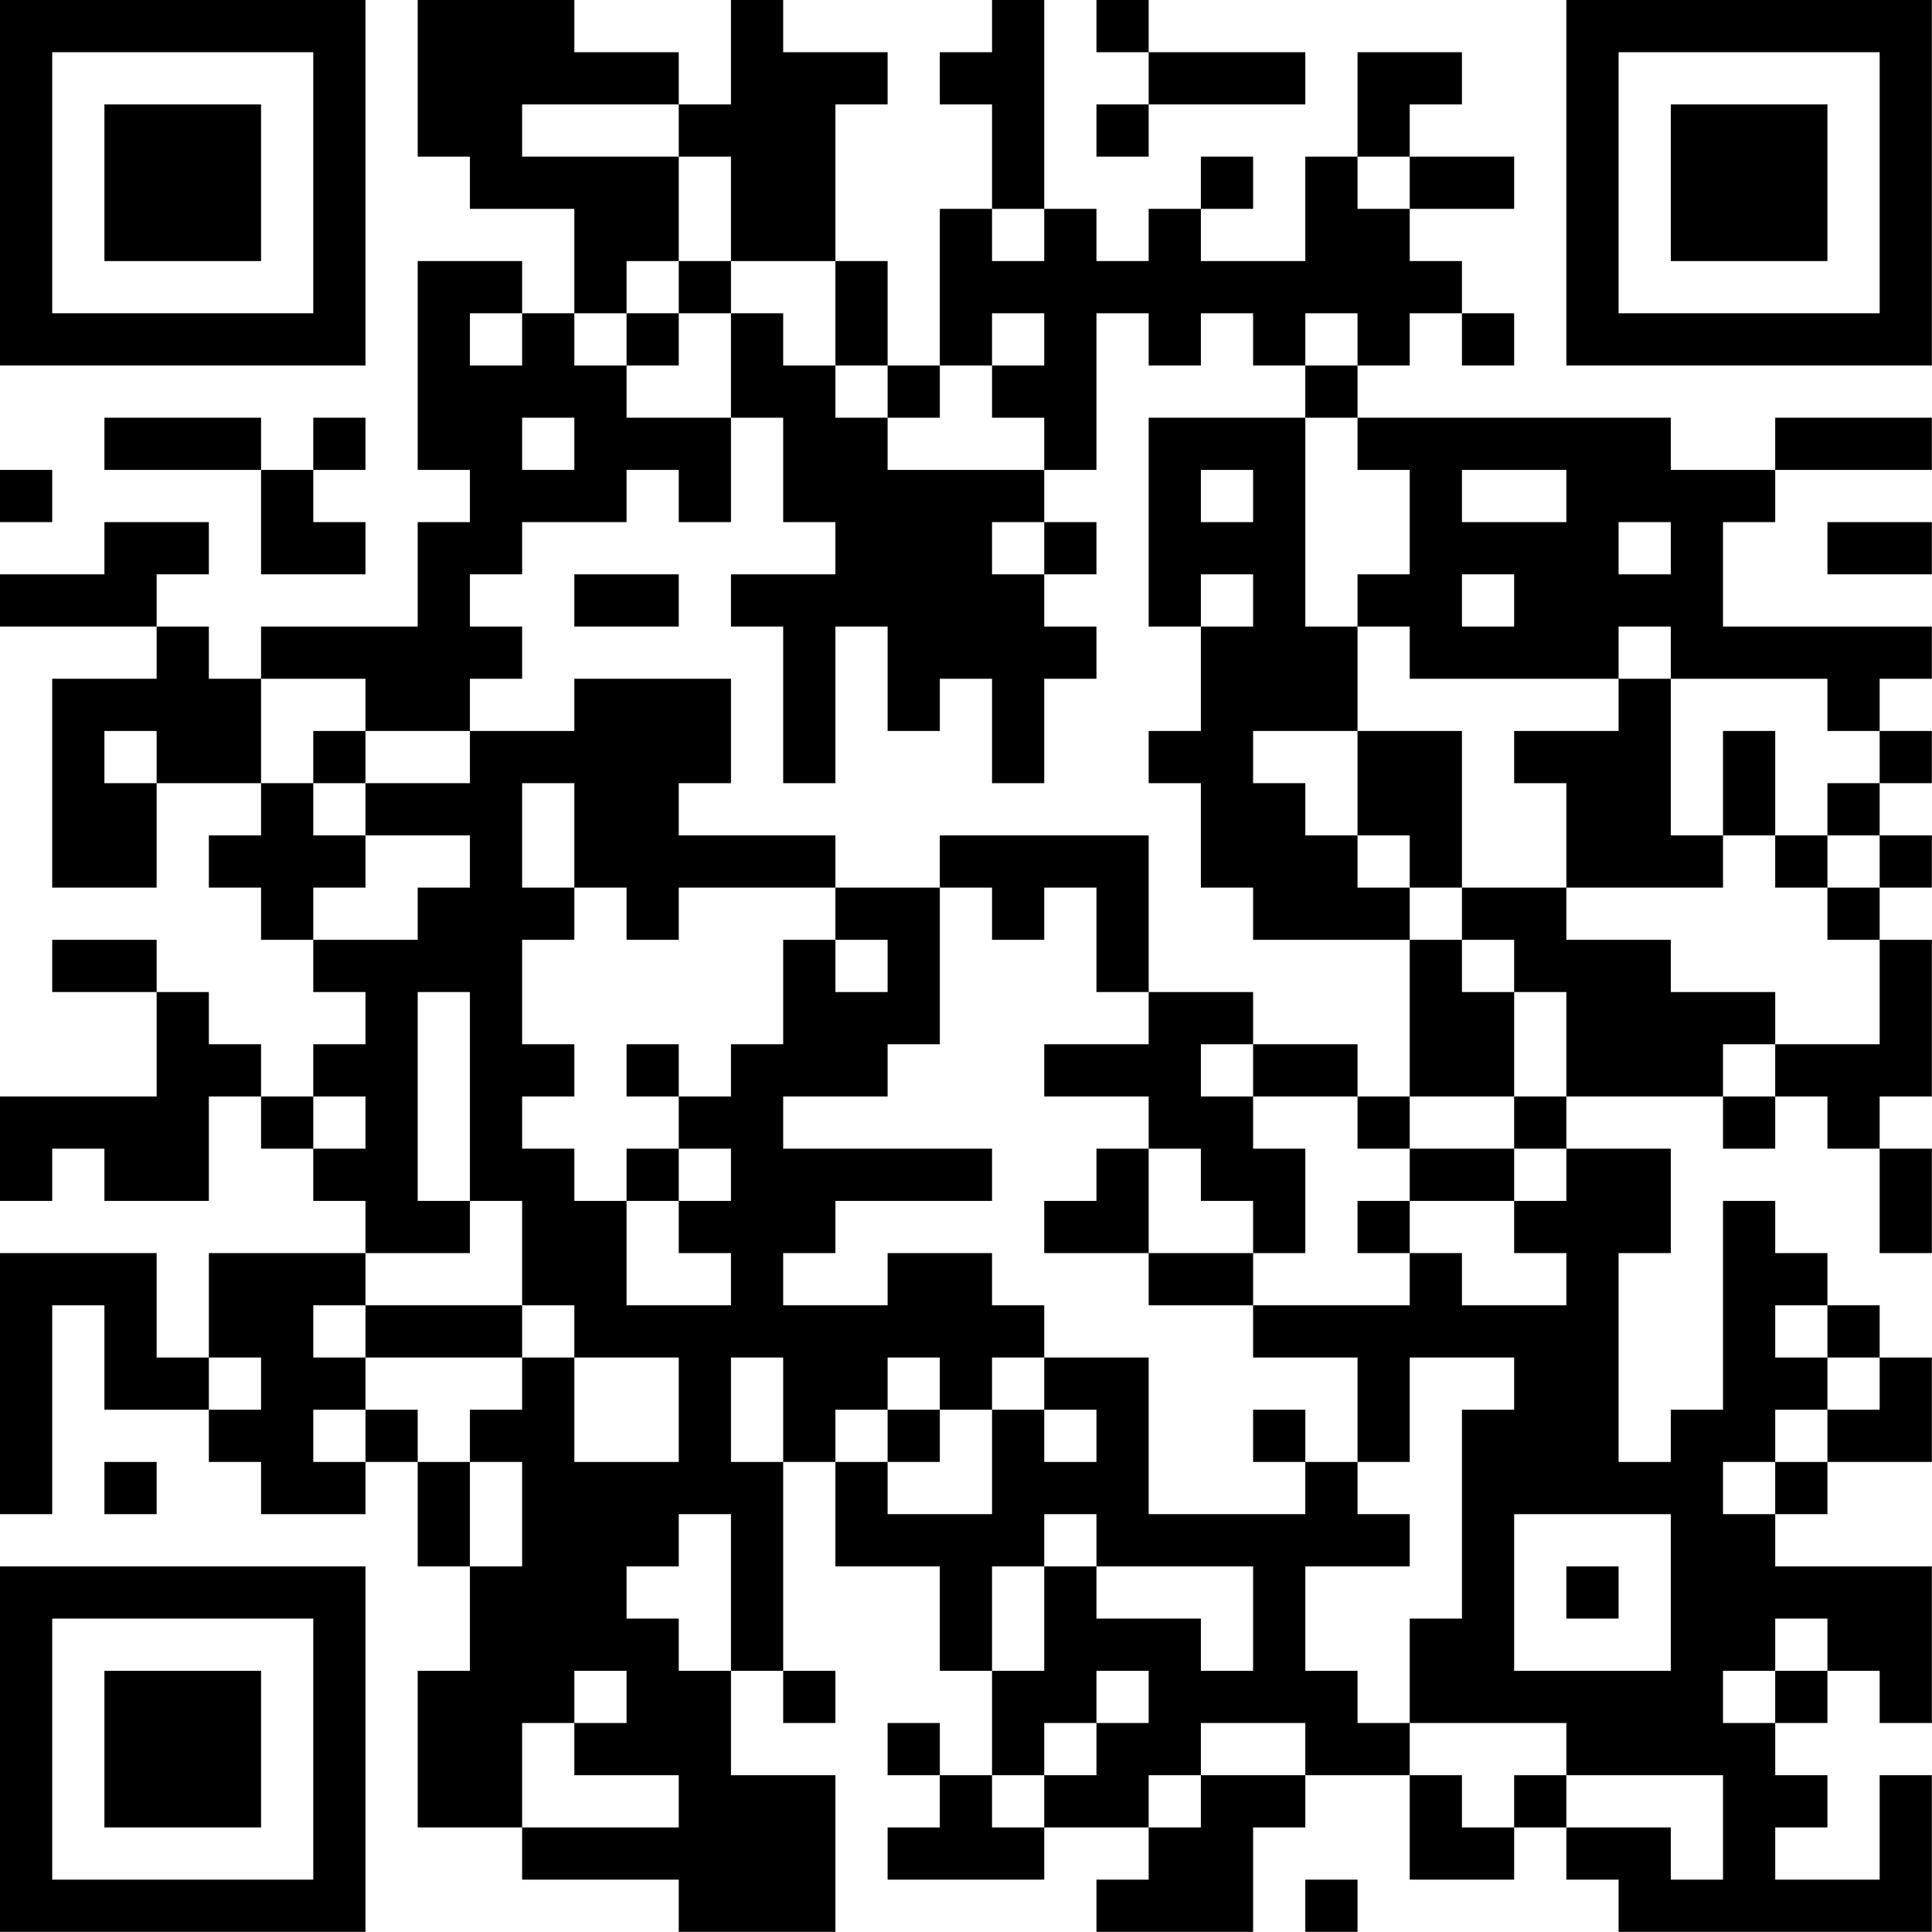 <?xml version="1.0" encoding="UTF-8"?>
<svg xmlns="http://www.w3.org/2000/svg" version="1.1" width="200" height="200" viewBox="0 0 200 200"><rect x="0" y="0" width="200" height="200" fill="#ffffff"/><g transform="scale(5.405)"><g transform="translate(0,0)"><path fill-rule="evenodd" d="M8 0L8 3L9 3L9 4L11 4L11 6L10 6L10 5L8 5L8 9L9 9L9 10L8 10L8 12L5 12L5 13L4 13L4 12L3 12L3 11L4 11L4 10L2 10L2 11L0 11L0 12L3 12L3 13L1 13L1 17L3 17L3 15L5 15L5 16L4 16L4 17L5 17L5 18L6 18L6 19L7 19L7 20L6 20L6 21L5 21L5 20L4 20L4 19L3 19L3 18L1 18L1 19L3 19L3 21L0 21L0 23L1 23L1 22L2 22L2 23L4 23L4 21L5 21L5 22L6 22L6 23L7 23L7 24L4 24L4 26L3 26L3 24L0 24L0 29L1 29L1 25L2 25L2 27L4 27L4 28L5 28L5 29L7 29L7 28L8 28L8 30L9 30L9 32L8 32L8 35L10 35L10 36L13 36L13 37L16 37L16 34L14 34L14 32L15 32L15 33L16 33L16 32L15 32L15 28L16 28L16 30L18 30L18 32L19 32L19 34L18 34L18 33L17 33L17 34L18 34L18 35L17 35L17 36L20 36L20 35L22 35L22 36L21 36L21 37L24 37L24 35L25 35L25 34L27 34L27 36L29 36L29 35L30 35L30 36L31 36L31 37L37 37L37 34L36 34L36 36L34 36L34 35L35 35L35 34L34 34L34 33L35 33L35 32L36 32L36 33L37 33L37 30L34 30L34 29L35 29L35 28L37 28L37 26L36 26L36 25L35 25L35 24L34 24L34 23L33 23L33 27L32 27L32 28L31 28L31 24L32 24L32 22L30 22L30 21L33 21L33 22L34 22L34 21L35 21L35 22L36 22L36 24L37 24L37 22L36 22L36 21L37 21L37 18L36 18L36 17L37 17L37 16L36 16L36 15L37 15L37 14L36 14L36 13L37 13L37 12L33 12L33 10L34 10L34 9L37 9L37 8L34 8L34 9L32 9L32 8L26 8L26 7L27 7L27 6L28 6L28 7L29 7L29 6L28 6L28 5L27 5L27 4L29 4L29 3L27 3L27 2L28 2L28 1L26 1L26 3L25 3L25 5L23 5L23 4L24 4L24 3L23 3L23 4L22 4L22 5L21 5L21 4L20 4L20 0L19 0L19 1L18 1L18 2L19 2L19 4L18 4L18 7L17 7L17 5L16 5L16 2L17 2L17 1L15 1L15 0L14 0L14 2L13 2L13 1L11 1L11 0ZM21 0L21 1L22 1L22 2L21 2L21 3L22 3L22 2L25 2L25 1L22 1L22 0ZM10 2L10 3L13 3L13 5L12 5L12 6L11 6L11 7L12 7L12 8L14 8L14 10L13 10L13 9L12 9L12 10L10 10L10 11L9 11L9 12L10 12L10 13L9 13L9 14L7 14L7 13L5 13L5 15L6 15L6 16L7 16L7 17L6 17L6 18L8 18L8 17L9 17L9 16L7 16L7 15L9 15L9 14L11 14L11 13L14 13L14 15L13 15L13 16L16 16L16 17L13 17L13 18L12 18L12 17L11 17L11 15L10 15L10 17L11 17L11 18L10 18L10 20L11 20L11 21L10 21L10 22L11 22L11 23L12 23L12 25L14 25L14 24L13 24L13 23L14 23L14 22L13 22L13 21L14 21L14 20L15 20L15 18L16 18L16 19L17 19L17 18L16 18L16 17L18 17L18 20L17 20L17 21L15 21L15 22L19 22L19 23L16 23L16 24L15 24L15 25L17 25L17 24L19 24L19 25L20 25L20 26L19 26L19 27L18 27L18 26L17 26L17 27L16 27L16 28L17 28L17 29L19 29L19 27L20 27L20 28L21 28L21 27L20 27L20 26L22 26L22 29L25 29L25 28L26 28L26 29L27 29L27 30L25 30L25 32L26 32L26 33L27 33L27 34L28 34L28 35L29 35L29 34L30 34L30 35L32 35L32 36L33 36L33 34L30 34L30 33L27 33L27 31L28 31L28 27L29 27L29 26L27 26L27 28L26 28L26 26L24 26L24 25L27 25L27 24L28 24L28 25L30 25L30 24L29 24L29 23L30 23L30 22L29 22L29 21L30 21L30 19L29 19L29 18L28 18L28 17L30 17L30 18L32 18L32 19L34 19L34 20L33 20L33 21L34 21L34 20L36 20L36 18L35 18L35 17L36 17L36 16L35 16L35 15L36 15L36 14L35 14L35 13L32 13L32 12L31 12L31 13L27 13L27 12L26 12L26 11L27 11L27 9L26 9L26 8L25 8L25 7L26 7L26 6L25 6L25 7L24 7L24 6L23 6L23 7L22 7L22 6L21 6L21 9L20 9L20 8L19 8L19 7L20 7L20 6L19 6L19 7L18 7L18 8L17 8L17 7L16 7L16 5L14 5L14 3L13 3L13 2ZM26 3L26 4L27 4L27 3ZM19 4L19 5L20 5L20 4ZM13 5L13 6L12 6L12 7L13 7L13 6L14 6L14 8L15 8L15 10L16 10L16 11L14 11L14 12L15 12L15 15L16 15L16 12L17 12L17 14L18 14L18 13L19 13L19 15L20 15L20 13L21 13L21 12L20 12L20 11L21 11L21 10L20 10L20 9L17 9L17 8L16 8L16 7L15 7L15 6L14 6L14 5ZM9 6L9 7L10 7L10 6ZM2 8L2 9L5 9L5 11L7 11L7 10L6 10L6 9L7 9L7 8L6 8L6 9L5 9L5 8ZM10 8L10 9L11 9L11 8ZM22 8L22 12L23 12L23 14L22 14L22 15L23 15L23 17L24 17L24 18L27 18L27 21L26 21L26 20L24 20L24 19L22 19L22 16L18 16L18 17L19 17L19 18L20 18L20 17L21 17L21 19L22 19L22 20L20 20L20 21L22 21L22 22L21 22L21 23L20 23L20 24L22 24L22 25L24 25L24 24L25 24L25 22L24 22L24 21L26 21L26 22L27 22L27 23L26 23L26 24L27 24L27 23L29 23L29 22L27 22L27 21L29 21L29 19L28 19L28 18L27 18L27 17L28 17L28 14L26 14L26 12L25 12L25 8ZM0 9L0 10L1 10L1 9ZM23 9L23 10L24 10L24 9ZM28 9L28 10L30 10L30 9ZM19 10L19 11L20 11L20 10ZM31 10L31 11L32 11L32 10ZM35 10L35 11L37 11L37 10ZM11 11L11 12L13 12L13 11ZM23 11L23 12L24 12L24 11ZM28 11L28 12L29 12L29 11ZM31 13L31 14L29 14L29 15L30 15L30 17L33 17L33 16L34 16L34 17L35 17L35 16L34 16L34 14L33 14L33 16L32 16L32 13ZM2 14L2 15L3 15L3 14ZM6 14L6 15L7 15L7 14ZM24 14L24 15L25 15L25 16L26 16L26 17L27 17L27 16L26 16L26 14ZM8 19L8 23L9 23L9 24L7 24L7 25L6 25L6 26L7 26L7 27L6 27L6 28L7 28L7 27L8 27L8 28L9 28L9 30L10 30L10 28L9 28L9 27L10 27L10 26L11 26L11 28L13 28L13 26L11 26L11 25L10 25L10 23L9 23L9 19ZM12 20L12 21L13 21L13 20ZM23 20L23 21L24 21L24 20ZM6 21L6 22L7 22L7 21ZM12 22L12 23L13 23L13 22ZM22 22L22 24L24 24L24 23L23 23L23 22ZM7 25L7 26L10 26L10 25ZM34 25L34 26L35 26L35 27L34 27L34 28L33 28L33 29L34 29L34 28L35 28L35 27L36 27L36 26L35 26L35 25ZM4 26L4 27L5 27L5 26ZM14 26L14 28L15 28L15 26ZM17 27L17 28L18 28L18 27ZM24 27L24 28L25 28L25 27ZM2 28L2 29L3 29L3 28ZM13 29L13 30L12 30L12 31L13 31L13 32L14 32L14 29ZM20 29L20 30L19 30L19 32L20 32L20 30L21 30L21 31L23 31L23 32L24 32L24 30L21 30L21 29ZM29 29L29 32L32 32L32 29ZM30 30L30 31L31 31L31 30ZM34 31L34 32L33 32L33 33L34 33L34 32L35 32L35 31ZM11 32L11 33L10 33L10 35L13 35L13 34L11 34L11 33L12 33L12 32ZM21 32L21 33L20 33L20 34L19 34L19 35L20 35L20 34L21 34L21 33L22 33L22 32ZM23 33L23 34L22 34L22 35L23 35L23 34L25 34L25 33ZM25 36L25 37L26 37L26 36ZM0 0L0 7L7 7L7 0ZM1 1L1 6L6 6L6 1ZM2 2L2 5L5 5L5 2ZM30 0L30 7L37 7L37 0ZM31 1L31 6L36 6L36 1ZM32 2L32 5L35 5L35 2ZM0 30L0 37L7 37L7 30ZM1 31L1 36L6 36L6 31ZM2 32L2 35L5 35L5 32Z" fill="#000000"/></g></g></svg>
